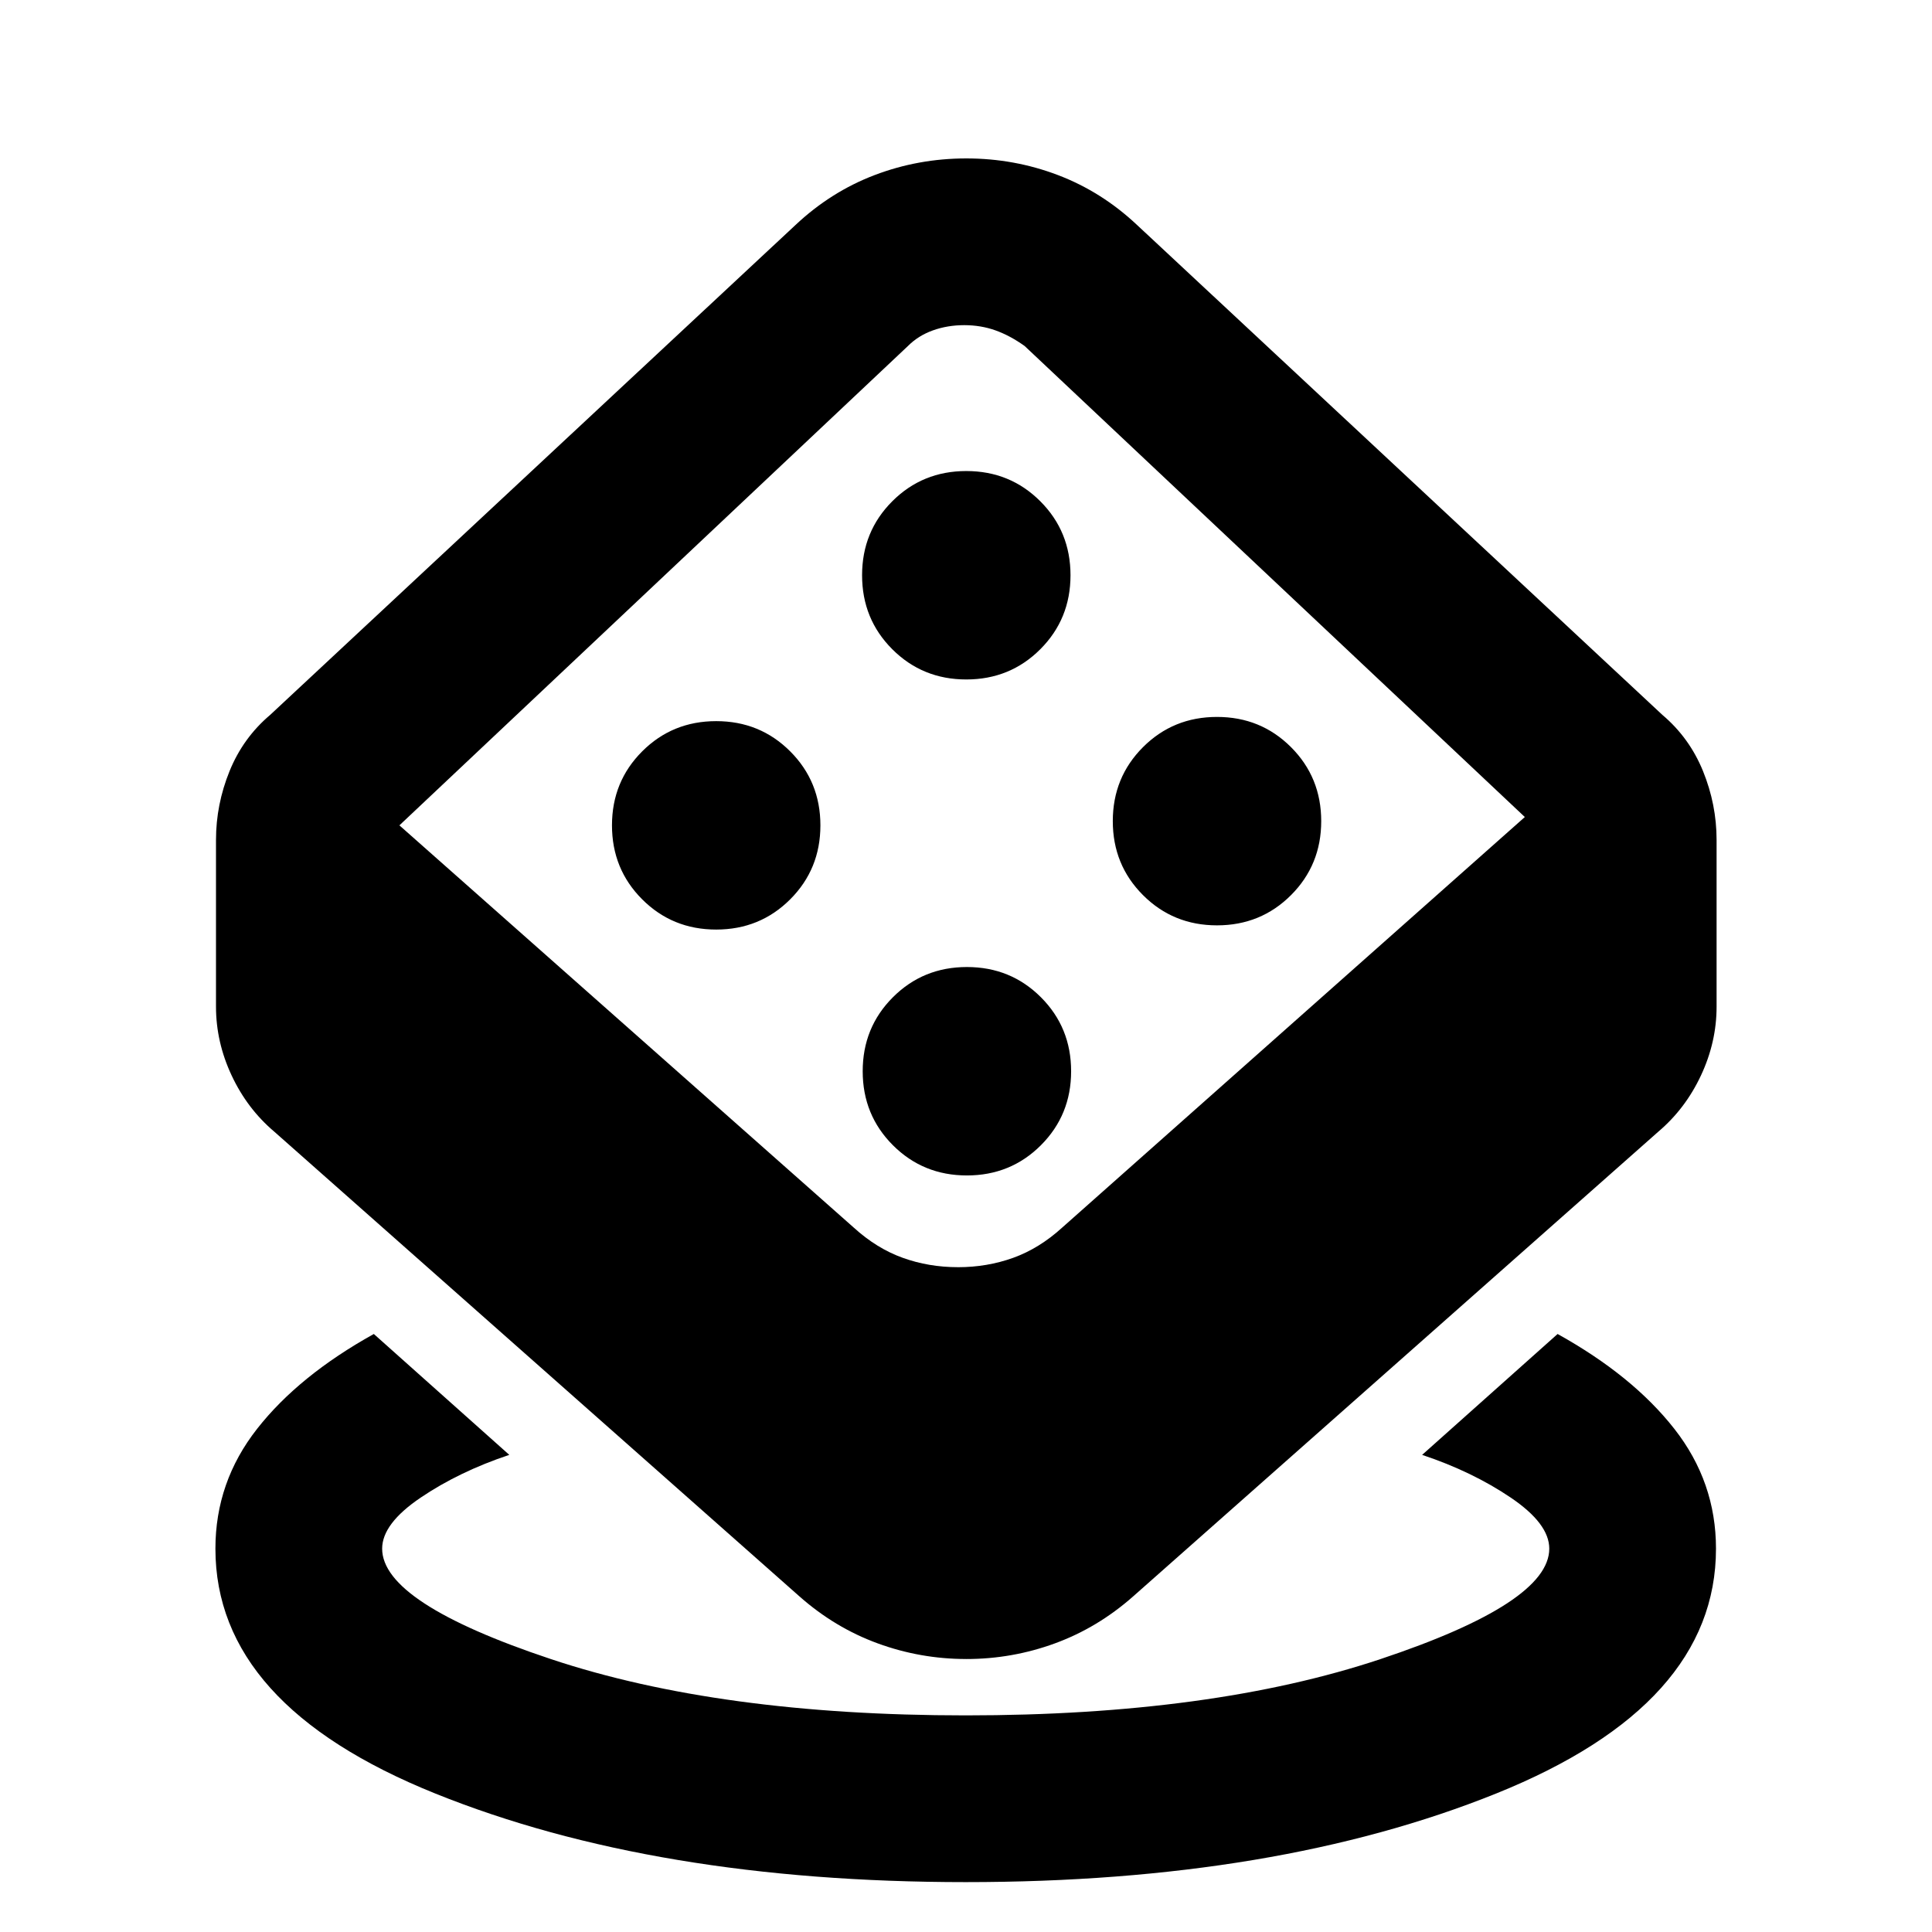<svg
  xmlns="http://www.w3.org/2000/svg"
  viewBox="0 0 100 100"
  height="1"
  width="1"
>
  <path
    d="m 49.985,97.418 c -10.716,0 -19.867,-1.528 -27.454,-4.585 C 14.944,89.777 11.15,85.552 11.15,80.158 c 0,-2.301 0.719,-4.369 2.158,-6.203 1.438,-1.834 3.452,-3.47 6.041,-4.908 l 7.012,6.257 c -1.726,0.575 -3.254,1.312 -4.585,2.211 -1.33,0.899 -1.996,1.78 -1.996,2.643 0,1.87 2.913,3.776 8.738,5.717 5.825,1.942 12.981,2.913 21.467,2.913 8.486,0 15.642,-0.971 21.467,-2.913 5.825,-1.942 8.738,-3.848 8.738,-5.717 0,-0.863 -0.665,-1.744 -1.996,-2.643 -1.33,-0.899 -2.859,-1.636 -4.585,-2.211 l 7.012,-6.257 c 2.589,1.438 4.603,3.074 6.041,4.908 1.438,1.834 2.157,3.901 2.157,6.203 0,5.394 -3.794,9.619 -11.381,12.675 -7.587,3.056 -16.739,4.585 -27.454,4.585 z m 0.03,-11.548 c -1.582,0 -3.11,-0.27 -4.585,-0.809 -1.474,-0.539 -2.823,-1.348 -4.045,-2.427 L 14.2,58.578 c -0.935,-0.791 -1.672,-1.762 -2.211,-2.913 -0.539,-1.151 -0.809,-2.337 -0.809,-3.56 v -8.63 c 0,-1.223 0.234,-2.409 0.701,-3.56 0.467,-1.151 1.169,-2.122 2.104,-2.913 l 27.184,-25.351 C 42.392,10.501 43.758,9.638 45.268,9.063 46.779,8.488 48.361,8.2 50.015,8.2 c 1.654,0 3.236,0.288 4.747,0.863 1.51,0.575 2.877,1.438 4.099,2.589 l 27.184,25.351 c 0.935,0.791 1.636,1.762 2.104,2.913 0.467,1.151 0.701,2.337 0.701,3.56 v 8.63 c 0,1.223 -0.27,2.409 -0.809,3.56 -0.539,1.151 -1.277,2.122 -2.211,2.913 l -27.185,24.056 c -1.223,1.079 -2.571,1.888 -4.045,2.427 -1.474,0.539 -3.003,0.809 -4.585,0.809 z M 49.583,65.59 c 1.007,0 1.96,-0.162 2.859,-0.485 0.899,-0.324 1.744,-0.845 2.535,-1.564 L 78.925,42.289 53.035,17.909 c -0.503,-0.36 -1.007,-0.629 -1.51,-0.809 -0.503,-0.18 -1.043,-0.27 -1.618,-0.27 -0.575,0 -1.115,0.09 -1.618,0.27 -0.503,0.18 -0.935,0.449 -1.294,0.809 l -26.322,24.811 23.517,20.82 c 0.791,0.719 1.636,1.241 2.535,1.564 0.899,0.324 1.852,0.485 2.859,0.485 z M 37.07,48.114 c 1.51,0 2.787,-0.521 3.83,-1.564 1.043,-1.043 1.564,-2.319 1.564,-3.83 0,-1.51 -0.521,-2.787 -1.564,-3.83 -1.043,-1.043 -2.319,-1.564 -3.83,-1.564 -1.51,0 -2.787,0.521 -3.83,1.564 -1.043,1.043 -1.564,2.319 -1.564,3.83 0,1.51 0.521,2.787 1.564,3.83 1.043,1.043 2.319,1.564 3.83,1.564 z M 50.015,35.169 c 1.51,0 2.787,-0.521 3.83,-1.564 1.043,-1.043 1.564,-2.319 1.564,-3.83 0,-1.51 -0.521,-2.787 -1.564,-3.83 -1.043,-1.043 -2.319,-1.564 -3.83,-1.564 -1.51,0 -2.787,0.521 -3.83,1.564 -1.043,1.043 -1.564,2.319 -1.564,3.83 0,1.51 0.521,2.787 1.564,3.83 1.043,1.043 2.319,1.564 3.83,1.564 z m 0.032,25.672 c 1.51,0 2.787,-0.521 3.83,-1.564 1.043,-1.043 1.564,-2.319 1.564,-3.83 0,-1.51 -0.521,-2.787 -1.564,-3.83 -1.043,-1.043 -2.319,-1.564 -3.83,-1.564 -1.51,0 -2.787,0.521 -3.83,1.564 -1.043,1.043 -1.564,2.319 -1.564,3.83 0,1.51 0.521,2.787 1.564,3.83 1.043,1.043 2.319,1.564 3.83,1.564 z m 12.945,-12.945 c 1.51,0 2.787,-0.521 3.83,-1.564 1.043,-1.043 1.564,-2.319 1.564,-3.83 0,-1.51 -0.521,-2.787 -1.564,-3.83 -1.043,-1.043 -2.319,-1.564 -3.83,-1.564 -1.51,0 -2.787,0.521 -3.83,1.564 -1.043,1.043 -1.564,2.319 -1.564,3.83 0,1.51 0.521,2.787 1.564,3.83 1.043,1.043 2.319,1.564 3.83,1.564 z"
    style="stroke-width:0.108"
	/>
</svg>
